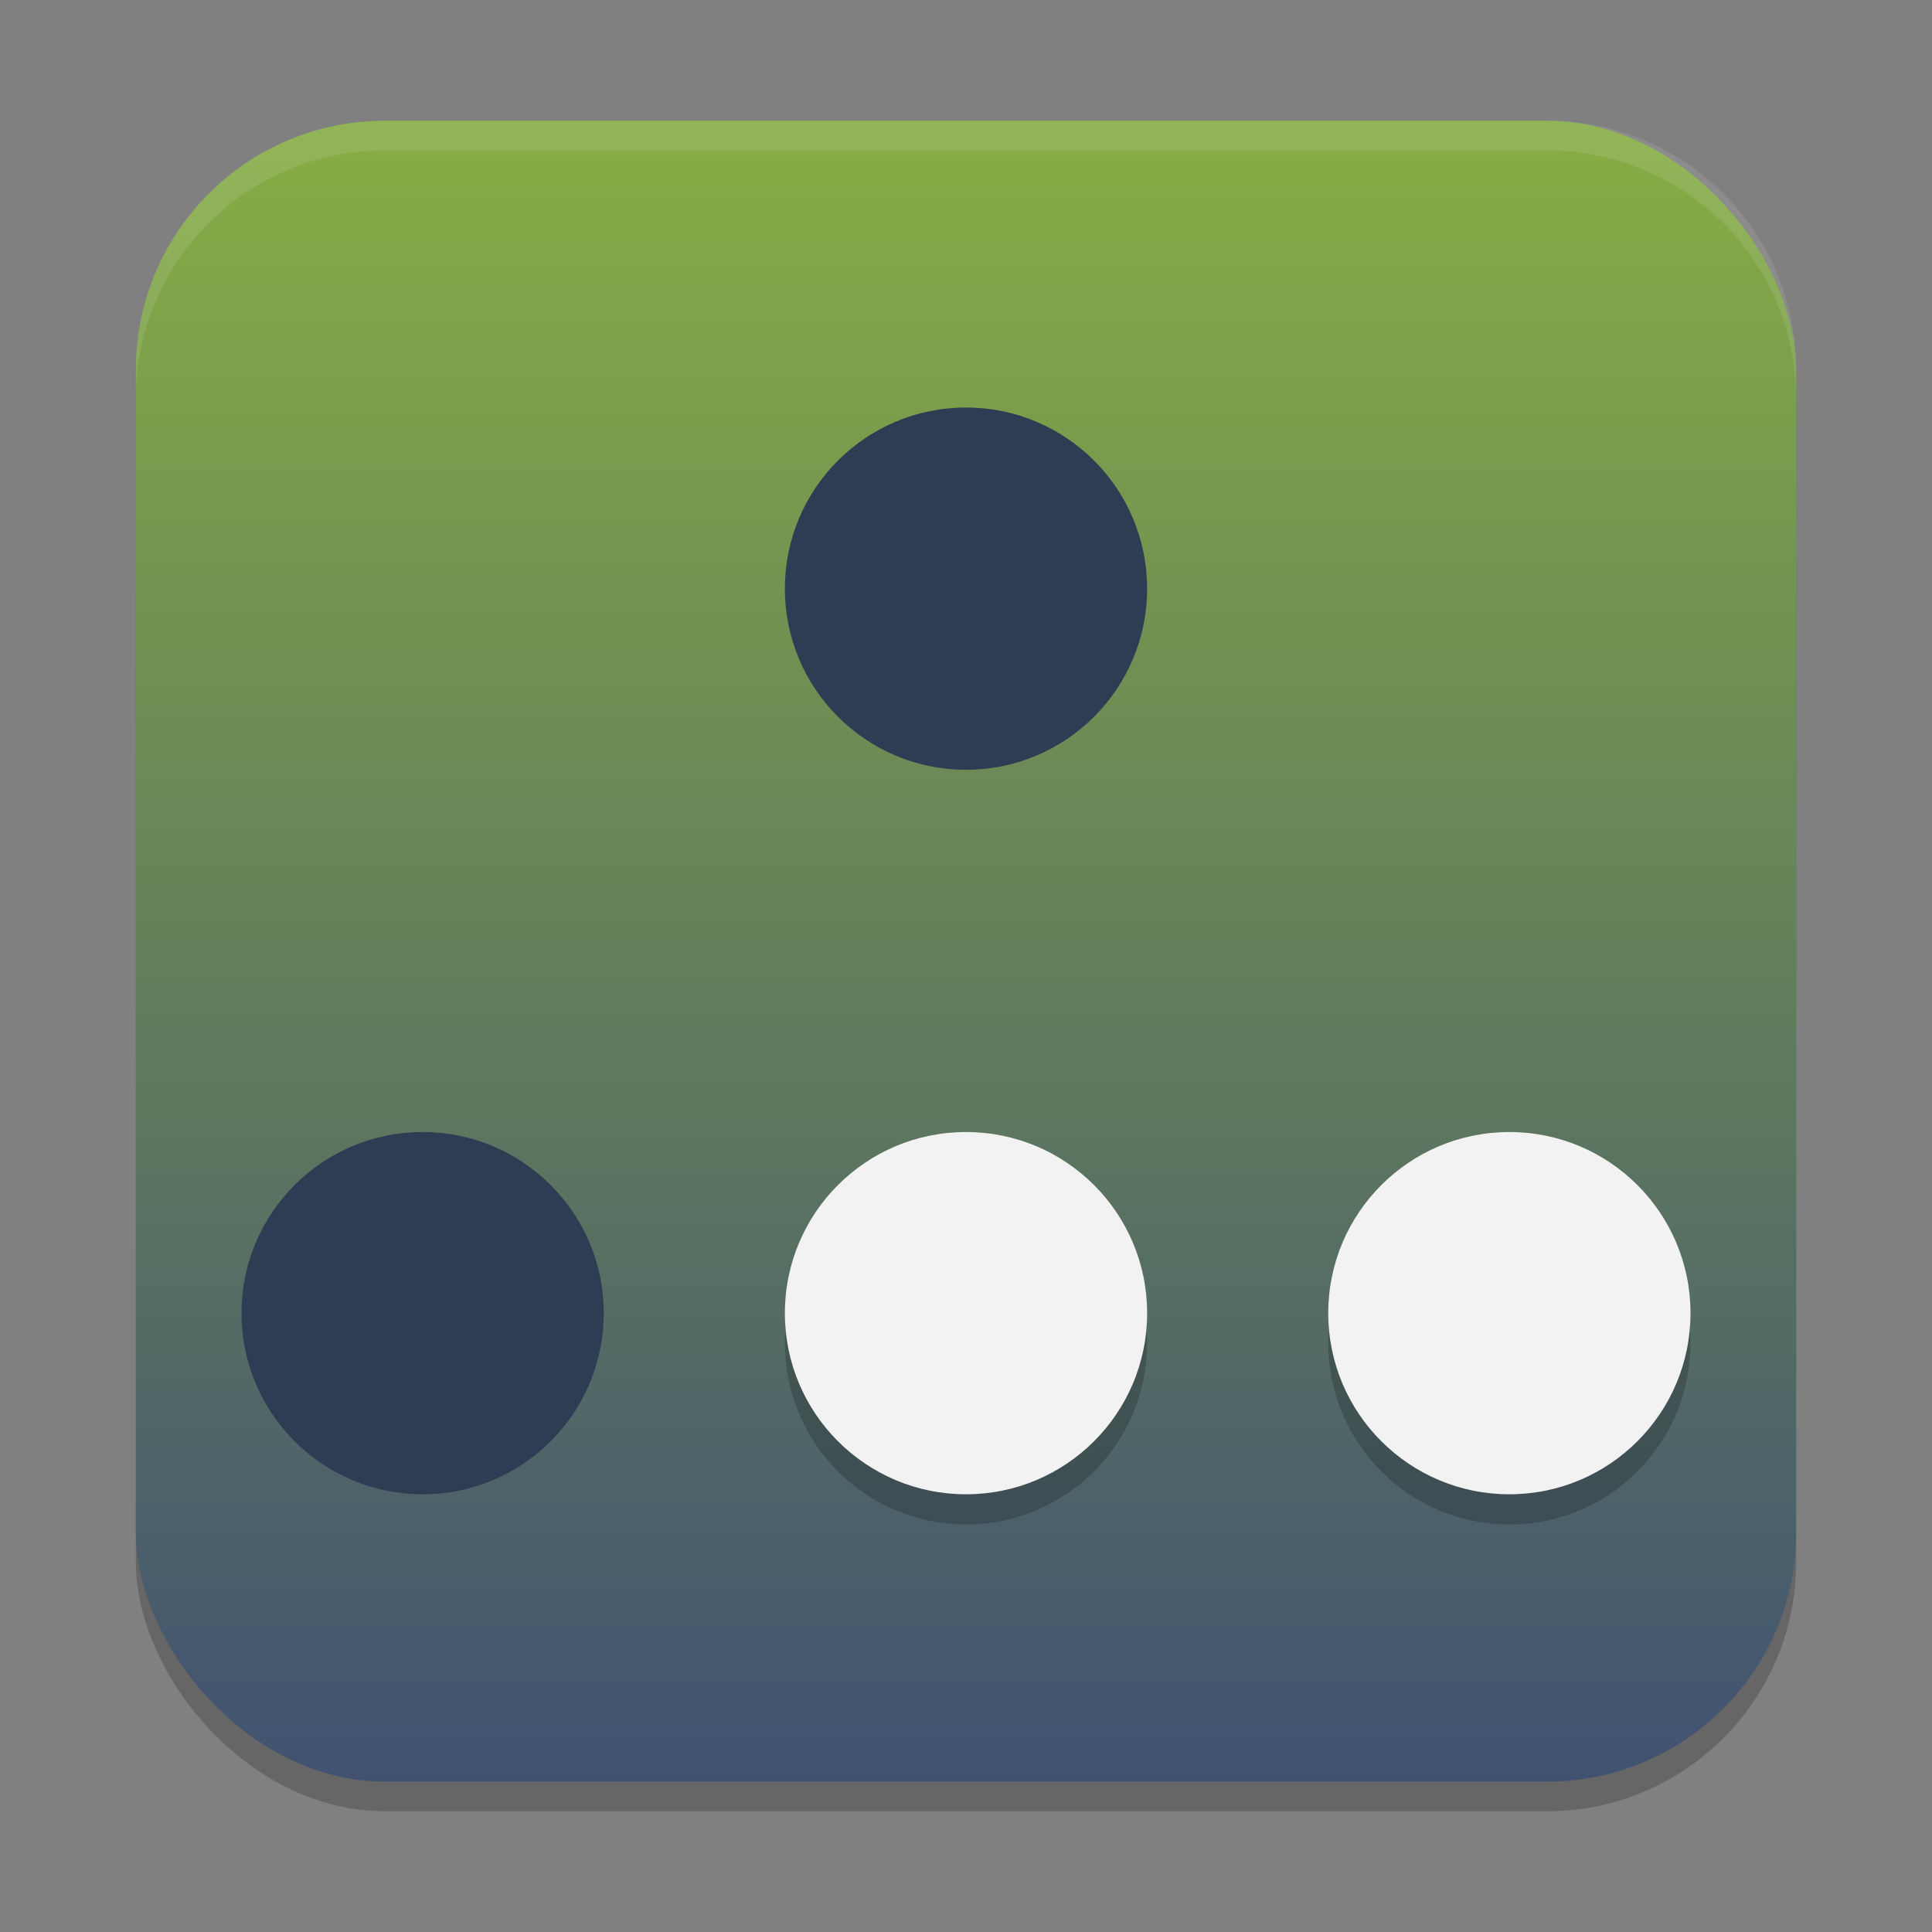 <?xml version="1.0" encoding="UTF-8" standalone="no"?>
<svg
   width="64"
   height="64"
   version="1"
   id="svg7"
   sodipodi:docname="kigo.svg"
   inkscape:version="1.4 (unknown)"
   xmlns:inkscape="http://www.inkscape.org/namespaces/inkscape"
   xmlns:sodipodi="http://sodipodi.sourceforge.net/DTD/sodipodi-0.dtd"
   xmlns:xlink="http://www.w3.org/1999/xlink"
   xmlns="http://www.w3.org/2000/svg"
   xmlns:svg="http://www.w3.org/2000/svg">
  <rect width="100%" height="100%" fill="#808080" stroke="none"/>
  <defs
     id="defs7">
    <linearGradient
       inkscape:collect="always"
       xlink:href="#linearGradient8"
       id="linearGradient10"
       x1="31.5"
       y1="59.018"
       x2="31.5"
       y2="4.982"
       gradientUnits="userSpaceOnUse"
       gradientTransform="translate(-0.5,-1)" />
    <linearGradient
       id="linearGradient8"
       inkscape:collect="always">
      <stop
         style="stop-color:#415271;stop-opacity:1;"
         offset="0"
         id="stop8" />
      <stop
         style="stop-color:#85ac45;stop-opacity:1;"
         offset="1"
         id="stop10" />
    </linearGradient>
  </defs>
  <sodipodi:namedview
     id="namedview7"
     pagecolor="#ffffff"
     bordercolor="#000000"
     borderopacity="0.25"
     inkscape:showpageshadow="2"
     inkscape:pageopacity="0.0"
     inkscape:pagecheckerboard="0"
     inkscape:deskcolor="#d1d1d1"
     inkscape:zoom="5"
     inkscape:cx="33.3"
     inkscape:cy="40.3"
     inkscape:window-width="1920"
     inkscape:window-height="996"
     inkscape:window-x="0"
     inkscape:window-y="0"
     inkscape:window-maximized="1"
     inkscape:current-layer="svg7" />
  <g
     id="g1"
     transform="translate(1,1)">
    <rect
       style="opacity:0.2;stroke-width:0.982"
       width="55"
       height="55.018"
       x="3.5"
       y="3.982"
       rx="8.25"
       ry="8.253"
       id="rect1-3" />
    <rect
       style="fill:url(#linearGradient10);stroke-width:0.982"
       width="55"
       height="55.018"
       x="3.5"
       y="3"
       rx="8.25"
       ry="8.253"
       id="rect2" />
    <path
       style="opacity:0.1;fill:#ffffff;stroke-width:0.982"
       d="M 11.748,3 C 7.178,3 3.5,6.679 3.5,11.251 v 0.982 c 0,-4.572 3.678,-8.251 8.248,-8.251 h 38.503 c 4.571,0 8.248,3.679 8.248,8.251 V 11.251 C 58.5,6.679 54.822,3 50.252,3 Z"
       id="path4" />
  </g>
  <g
     id="g7">
    <circle
       style="opacity:0.2"
       cx="32"
       cy="44.5"
       r="6"
       id="circle2-7" />
    <circle
       style="fill:#f2f2f2;fill-opacity:1"
       cx="32"
       cy="43.5"
       r="6"
       id="circle3-5" />
    <circle
       style="opacity:0.2"
       cx="50"
       cy="44.5"
       r="6"
       id="circle4-3" />
    <circle
       style="fill:#f2f2f2;fill-opacity:1"
       cx="50"
       cy="43.5"
       r="6"
       id="circle5-5" />
    <circle
       style="fill:#2d3d53;fill-opacity:1"
       cx="14"
       cy="43.5"
       r="6"
       id="circle6-6" />
    <circle
       style="fill:#2d3d53;fill-opacity:1"
       cx="32"
       cy="19.5"
       r="6"
       id="circle7-2" />
  </g>
</svg>
